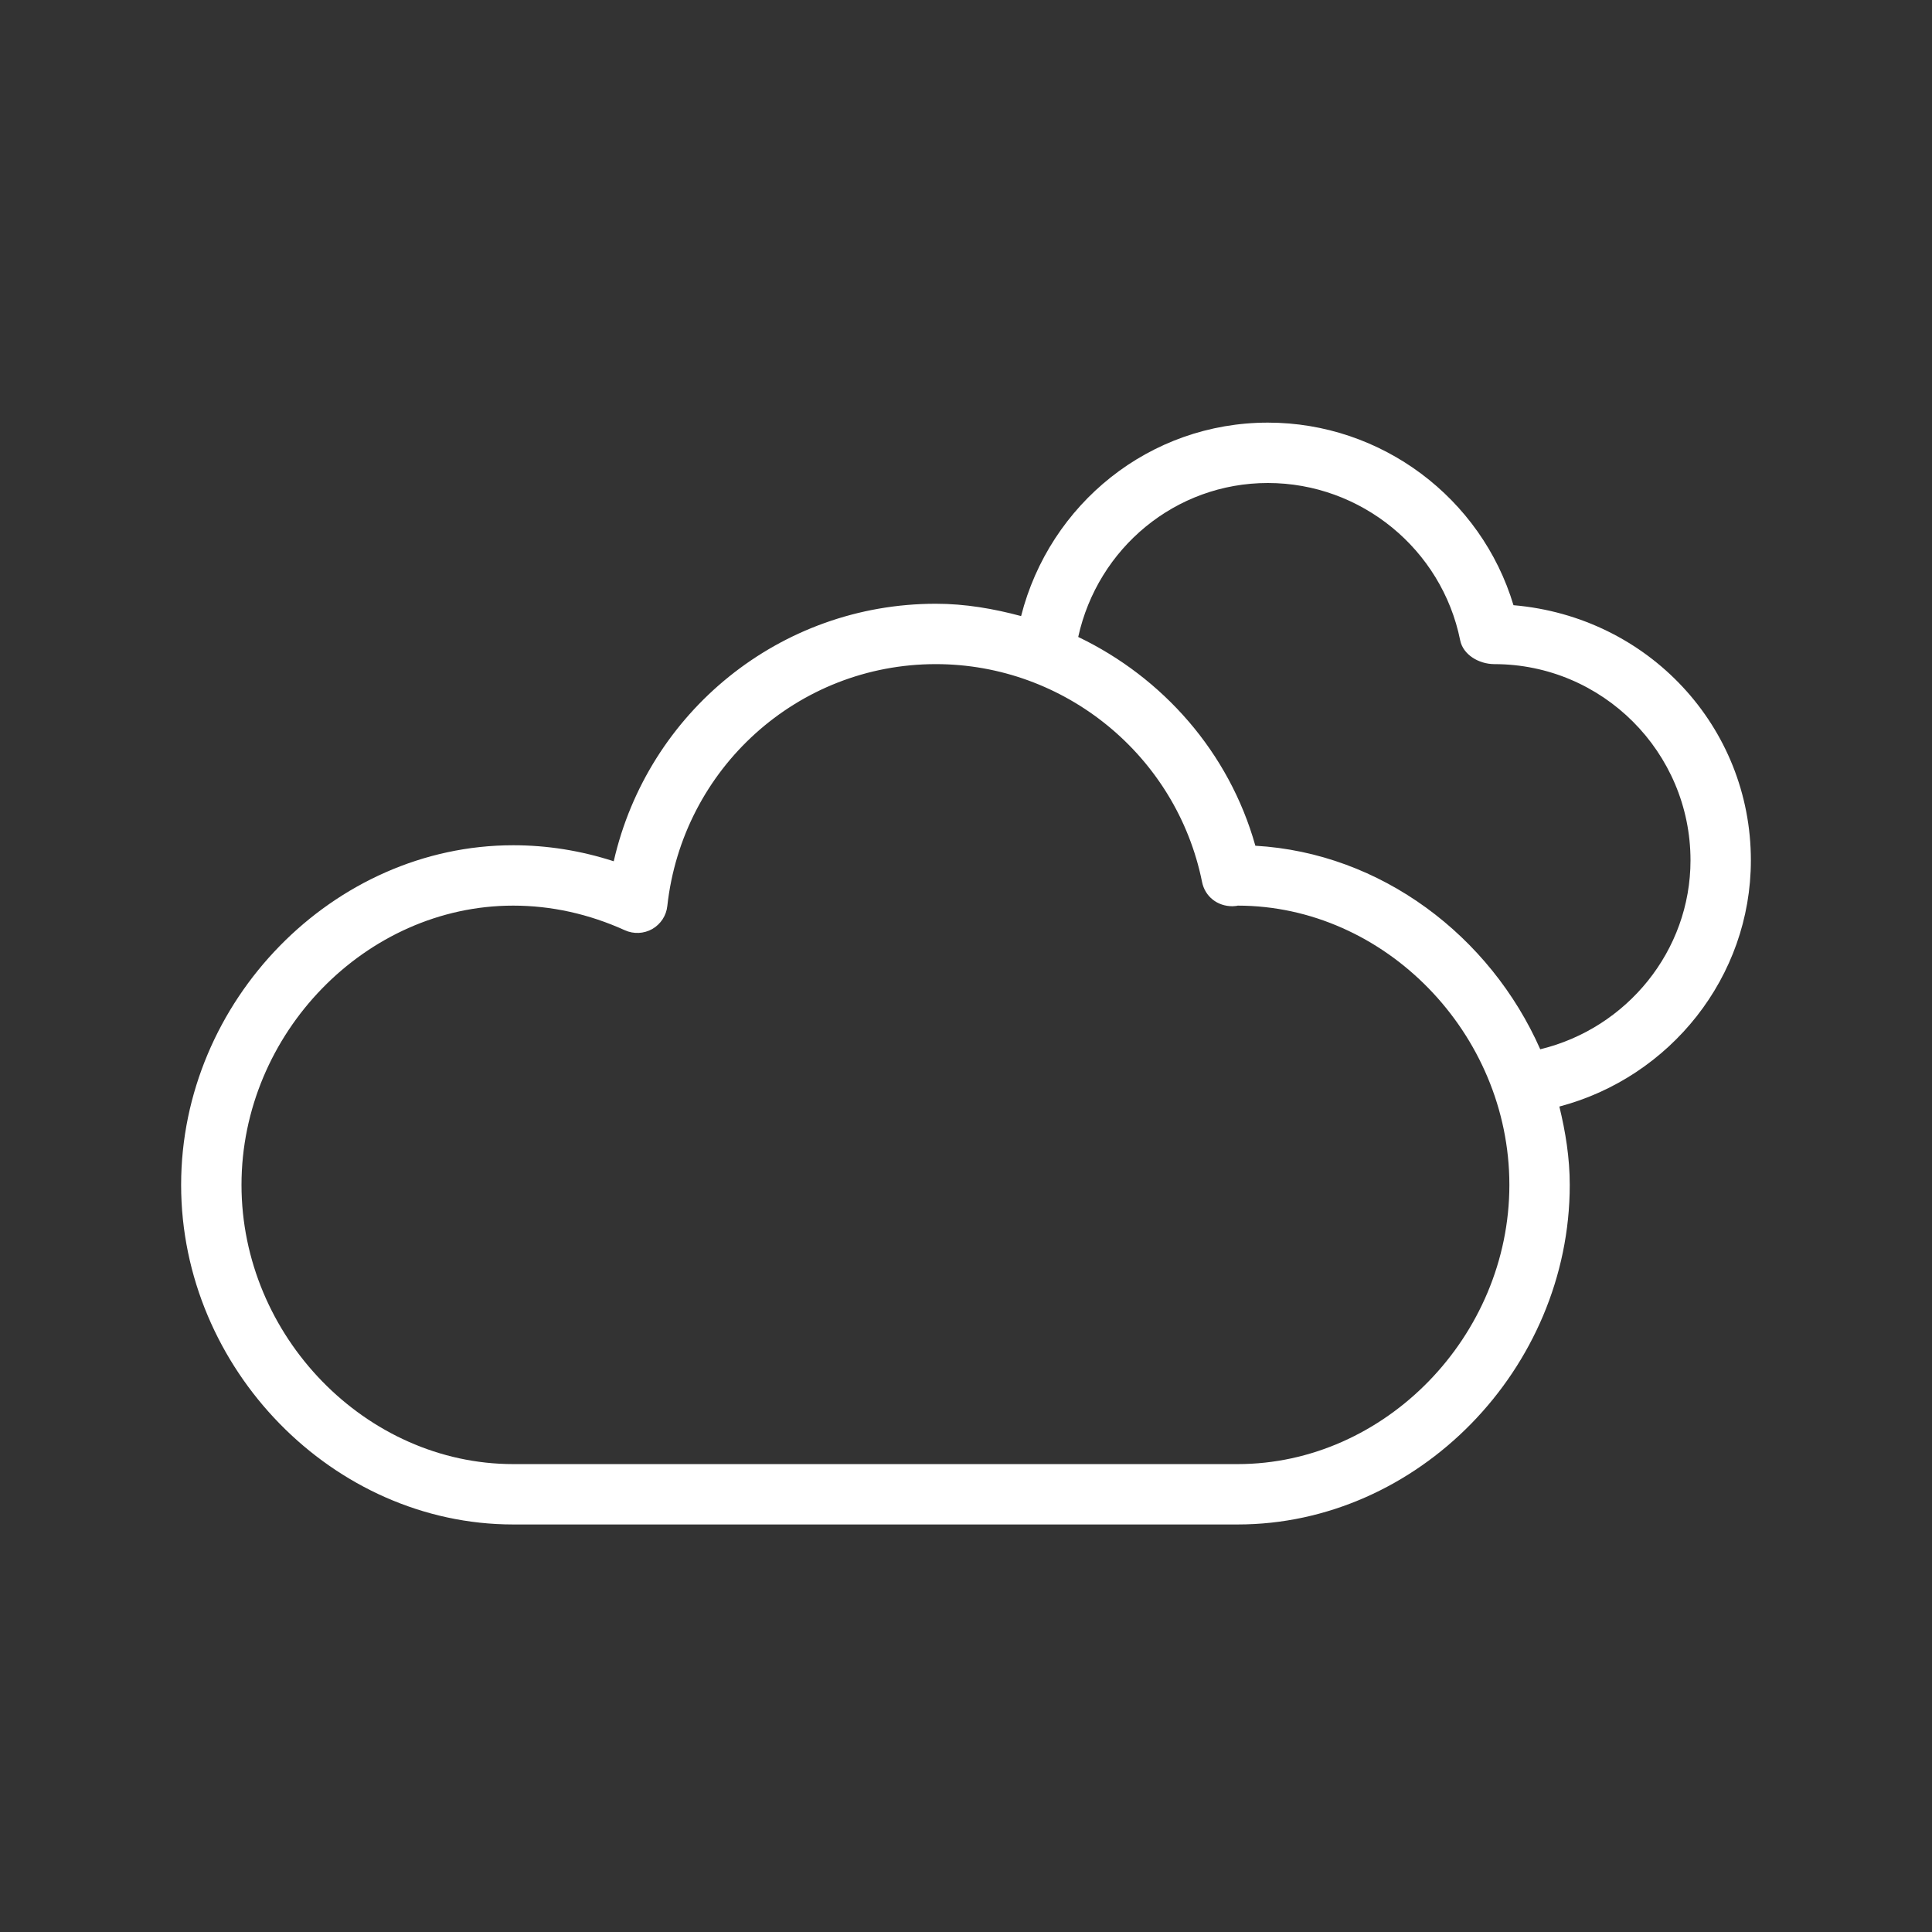 <svg width="48" height="48" viewBox="0 0 48 48" fill="none" xmlns="http://www.w3.org/2000/svg">
<rect x="0" y="0" width="48" height="48" fill="#333333" stroke="none"/>
<path d="M12.75 37.875H30.75C35.221 37.875 39 34.011 39 29.438C39 28.767 38.895 28.122 38.742 27.492C41.499 26.763 43.5 24.273 43.5 21.375C43.5 18.057 40.953 15.322 37.602 15.036C36.803 12.375 34.325 10.5 31.5 10.5C28.563 10.5 26.078 12.518 25.369 15.306C24.687 15.123 23.982 15 23.25 15C19.381 15 16.093 17.691 15.248 21.398C14.433 21.134 13.596 21 12.75 21C8.278 21 4.5 24.864 4.5 29.438C4.5 34.011 8.278 37.875 12.75 37.875ZM31.5 12C33.813 12 35.822 13.644 36.278 15.909C36.349 16.263 36.736 16.498 37.125 16.5C39.813 16.5 42 18.687 42 21.375C42 23.62 40.422 25.547 38.267 26.069C37.023 23.252 34.312 21.191 31.189 21.012C30.537 18.69 28.89 16.833 26.788 15.825C27.274 13.616 29.205 12 31.5 12ZM12.75 22.5C13.695 22.5 14.628 22.706 15.525 23.112C15.744 23.211 15.996 23.199 16.206 23.081C16.415 22.96 16.554 22.749 16.579 22.511C16.957 19.084 19.824 16.5 23.25 16.5C26.453 16.5 29.233 18.777 29.865 21.913C29.937 22.272 30.244 22.517 30.622 22.515C30.677 22.512 30.729 22.508 30.75 22.5C34.408 22.5 37.5 25.677 37.5 29.438C37.5 33.198 34.408 36.375 30.75 36.375H12.75C9.09 36.375 6 33.198 6 29.438C6 25.677 9.09 22.5 12.75 22.5Z" fill="white"/>
</svg>
